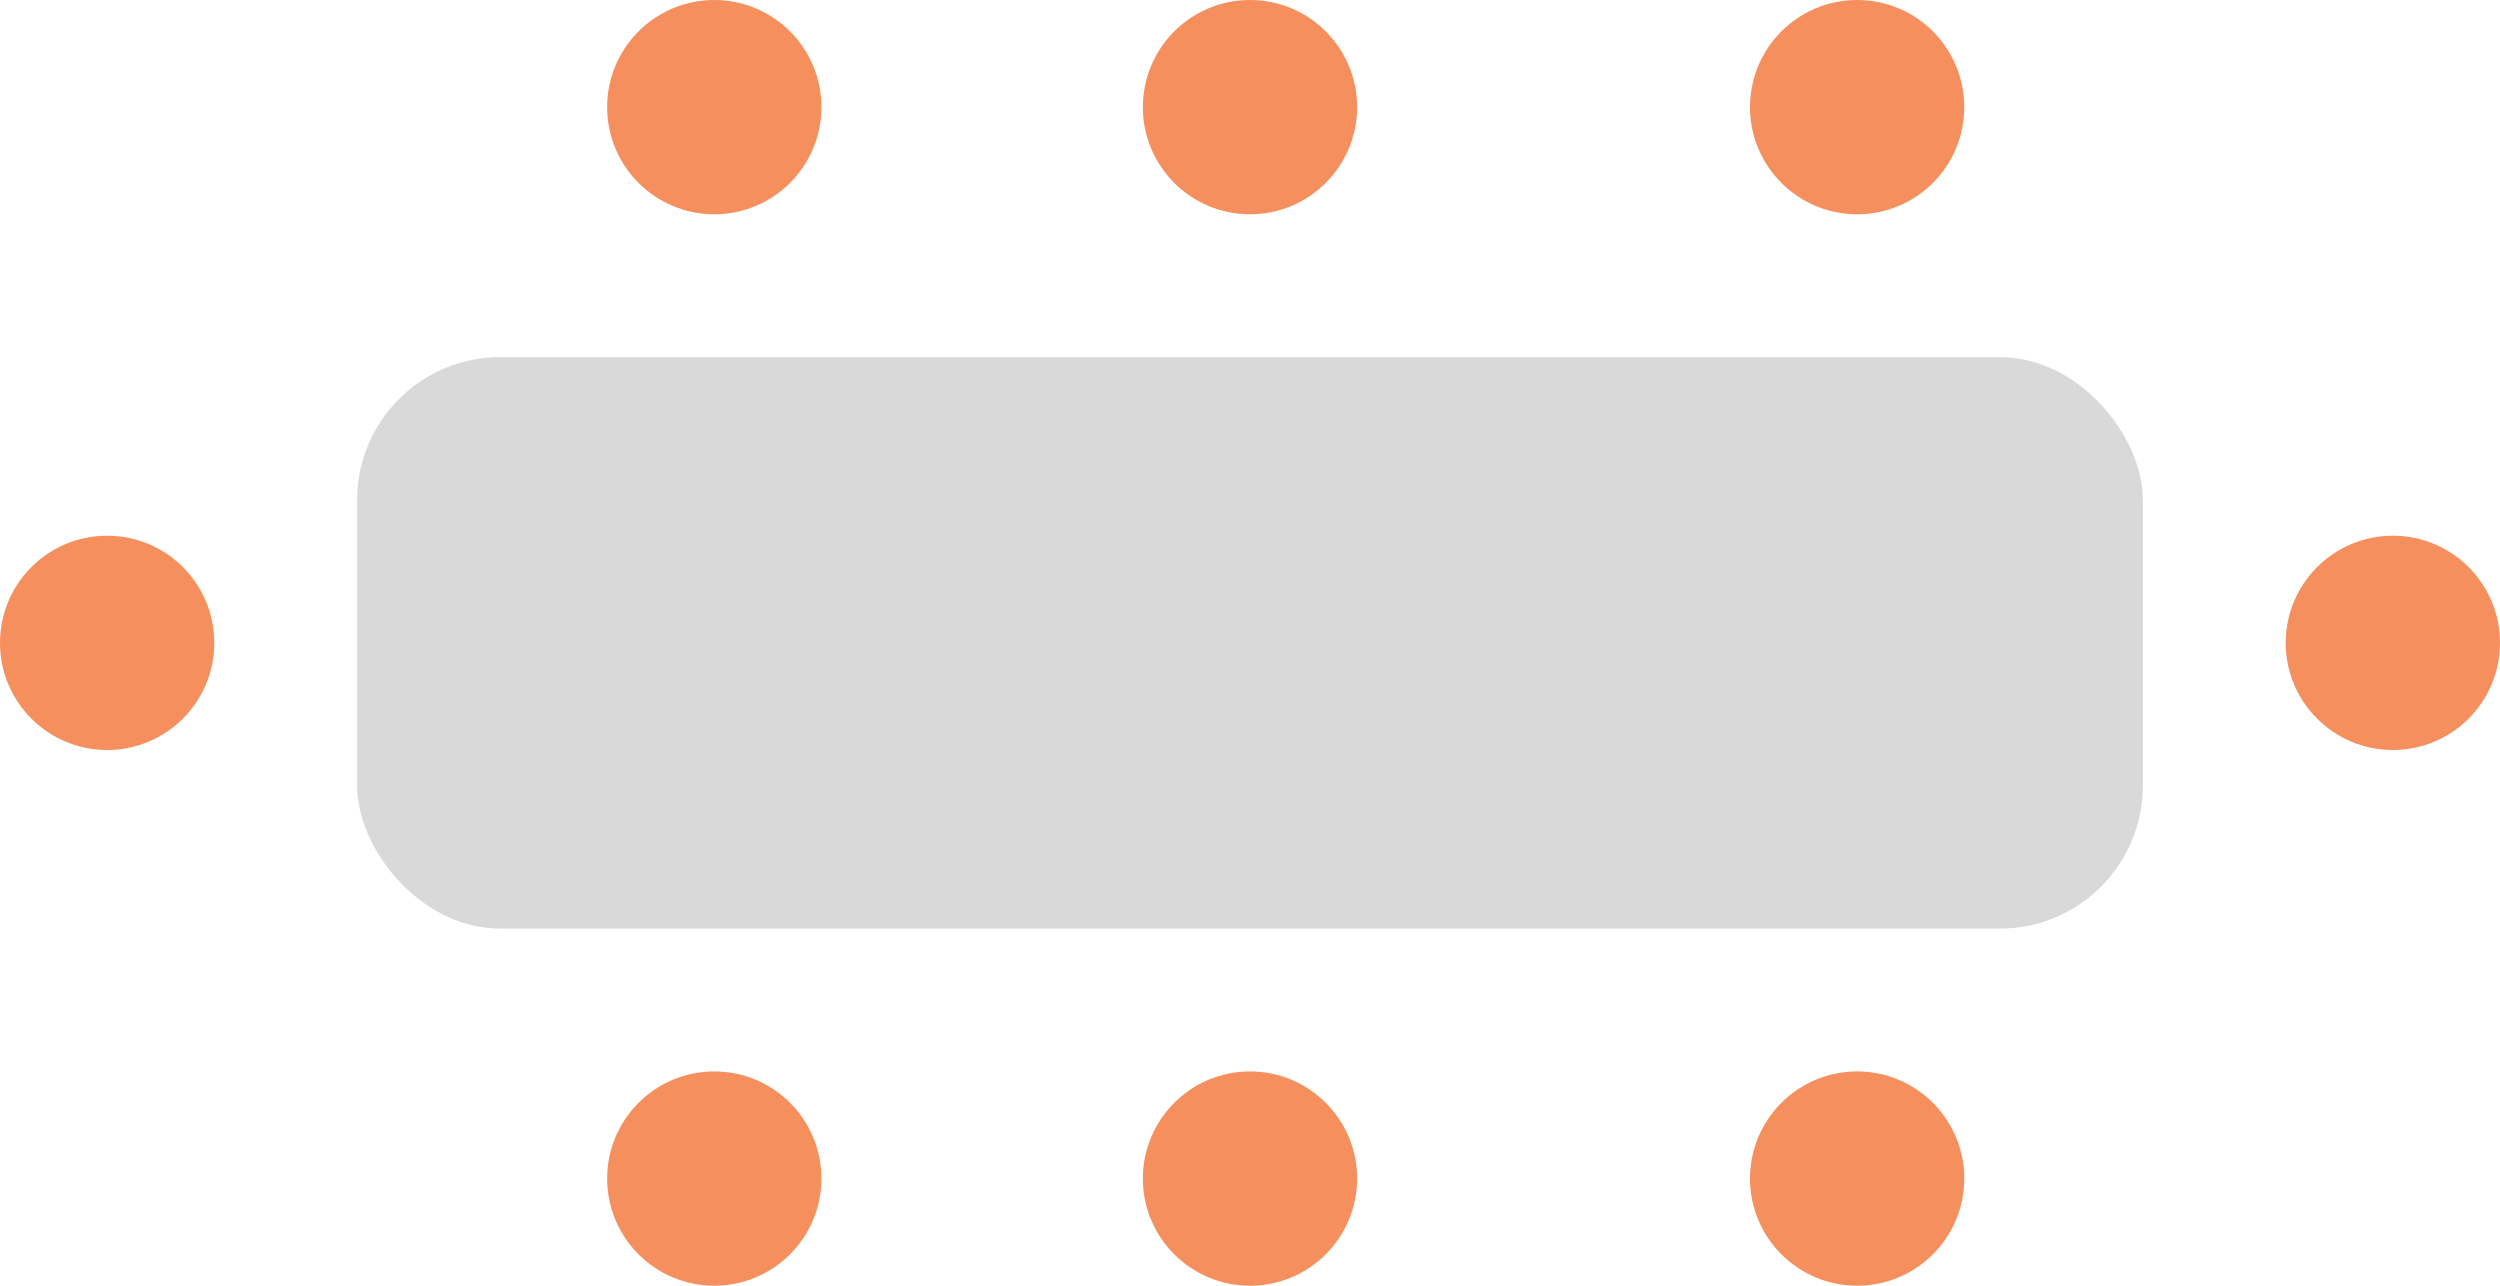 <svg width="70" height="36" viewBox="0 0 70 36" fill="none" xmlns="http://www.w3.org/2000/svg">
<circle cx="3" cy="18" r="3" fill="#F5905E"/>
<circle cx="67" cy="18" r="3" fill="#F5905E"/>
<circle cx="52" cy="3" r="3" fill="#F5905E"/>
<circle cx="52" cy="33" r="3" fill="#F5905E"/>
<circle cx="35" cy="3" r="3" fill="#F5905E"/>
<circle cx="35" cy="33" r="3" fill="#F5905E"/>
<circle cx="20" cy="3" r="3" fill="#F5905E"/>
<circle cx="20" cy="33" r="3" fill="#F5905E"/>
<rect x="10" y="10" width="50" height="16" rx="4" fill="#D9D9D9"/>
</svg>
